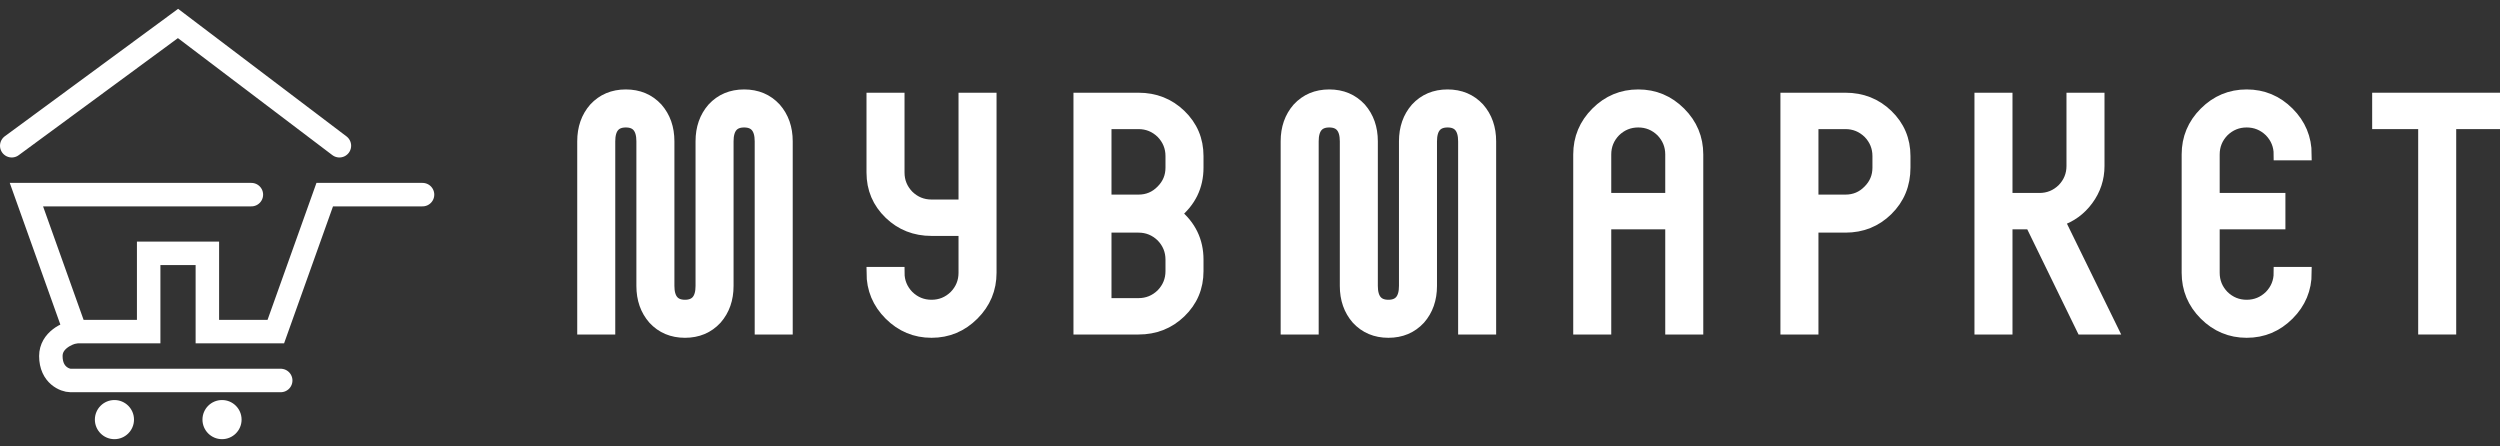 <svg width="213" height="38" viewBox="0 0 213 38" fill="none" xmlns="http://www.w3.org/2000/svg">
<rect x="0" y="0" width="213" height="38" fill="#333333" stroke="none"/>
<g clip-path="url(#clip0_73_304)">
<path d="M51.92 28H49.68V12.04C49.68 10.92 50.007 9.987 50.66 9.24C51.351 8.493 52.237 8.12 53.32 8.12C54.403 8.12 55.289 8.493 55.98 9.24C56.633 9.987 56.96 10.92 56.96 12.04V24.36C56.96 25.48 57.427 26.04 58.36 26.04C59.293 26.04 59.76 25.48 59.76 24.36V12.04C59.76 10.92 60.087 9.987 60.74 9.24C61.431 8.493 62.317 8.12 63.4 8.12C64.483 8.12 65.369 8.493 66.06 9.24C66.713 9.987 67.04 10.92 67.04 12.04V28H64.8V12.04C64.8 10.92 64.333 10.36 63.4 10.36C62.467 10.36 62 10.92 62 12.04V24.36C62 25.48 61.673 26.413 61.02 27.16C60.329 27.907 59.443 28.28 58.36 28.28C57.277 28.28 56.391 27.907 55.7 27.16C55.047 26.413 54.72 25.48 54.72 24.36V12.04C54.72 10.92 54.253 10.36 53.32 10.36C52.387 10.36 51.92 10.92 51.92 12.04V28Z" fill="white"/>
<path d="M82.166 8.4H84.406V23.24C84.406 24.622 83.912 25.807 82.922 26.796C81.933 27.785 80.748 28.28 79.366 28.28C77.985 28.28 76.8 27.785 75.81 26.796C74.821 25.807 74.326 24.622 74.326 23.24H76.566C76.566 24.006 76.837 24.668 77.378 25.228C77.938 25.77 78.601 26.04 79.366 26.04C80.132 26.04 80.794 25.77 81.354 25.228C81.896 24.668 82.166 24.006 82.166 23.24V19.6H79.366C77.966 19.6 76.781 19.134 75.81 18.2C74.821 17.248 74.326 16.081 74.326 14.7V8.4H76.566V14.7C76.566 15.466 76.837 16.128 77.378 16.688C77.938 17.23 78.601 17.5 79.366 17.5H82.166V8.4Z" fill="white"/>
<path d="M91.959 8.4H96.999C98.399 8.4 99.584 8.867 100.555 9.8C101.544 10.752 102.039 11.919 102.039 13.3V14.28C102.039 15.867 101.404 17.174 100.135 18.2C101.404 19.227 102.039 20.534 102.039 22.12V23.1C102.039 24.482 101.544 25.648 100.555 26.6C99.584 27.534 98.399 28 96.999 28H91.959V8.4ZM94.199 17.08H96.999C97.783 17.08 98.445 16.8 98.987 16.24C99.528 15.699 99.799 15.046 99.799 14.28V13.3C99.799 12.535 99.528 11.872 98.987 11.312C98.427 10.771 97.764 10.5 96.999 10.5H94.199V17.08ZM94.199 19.32V25.9H96.999C97.764 25.9 98.427 25.63 98.987 25.088C99.528 24.528 99.799 23.866 99.799 23.1V22.12C99.799 21.355 99.528 20.692 98.987 20.132C98.427 19.591 97.764 19.32 96.999 19.32H94.199Z" fill="white"/>
<path d="M111.852 28H109.612V12.04C109.612 10.92 109.939 9.987 110.592 9.24C111.283 8.493 112.169 8.12 113.252 8.12C114.335 8.12 115.221 8.493 115.912 9.24C116.565 9.987 116.892 10.92 116.892 12.04V24.36C116.892 25.48 117.359 26.04 118.292 26.04C119.225 26.04 119.692 25.48 119.692 24.36V12.04C119.692 10.92 120.019 9.987 120.672 9.24C121.363 8.493 122.249 8.12 123.332 8.12C124.415 8.12 125.301 8.493 125.992 9.24C126.645 9.987 126.972 10.92 126.972 12.04V28H124.732V12.04C124.732 10.92 124.265 10.36 123.332 10.36C122.399 10.36 121.932 10.92 121.932 12.04V24.36C121.932 25.48 121.605 26.413 120.952 27.16C120.261 27.907 119.375 28.28 118.292 28.28C117.209 28.28 116.323 27.907 115.632 27.16C114.979 26.413 114.652 25.48 114.652 24.36V12.04C114.652 10.92 114.185 10.36 113.252 10.36C112.319 10.36 111.852 10.92 111.852 12.04V28Z" fill="white"/>
<path d="M142.379 19.04H136.779V28H134.539V13.16C134.539 11.779 135.033 10.594 136.023 9.604C137.012 8.615 138.197 8.12 139.579 8.12C140.96 8.12 142.145 8.615 143.135 9.604C144.124 10.594 144.619 11.779 144.619 13.16V28H142.379V19.04ZM136.779 16.94H142.379V13.16C142.379 12.395 142.108 11.732 141.567 11.172C141.007 10.631 140.344 10.36 139.579 10.36C138.813 10.36 138.151 10.631 137.591 11.172C137.049 11.732 136.779 12.395 136.779 13.16V16.94Z" fill="white"/>
<path d="M152.192 8.4H157.232C158.632 8.4 159.817 8.867 160.788 9.8C161.777 10.752 162.272 11.919 162.272 13.3V14.28C162.272 15.717 161.777 16.922 160.788 17.892C159.817 18.844 158.632 19.32 157.232 19.32H154.432V28H152.192V8.4ZM154.432 17.08H157.232C158.016 17.08 158.678 16.8 159.22 16.24C159.761 15.699 160.032 15.046 160.032 14.28V13.3C160.032 12.535 159.761 11.872 159.22 11.312C158.66 10.771 157.997 10.5 157.232 10.5H154.432V17.08Z" fill="white"/>
<path d="M173.036 19.04H170.964V28H168.724V8.4H170.964V16.94H173.764C174.529 16.94 175.192 16.669 175.752 16.128C176.293 15.568 176.564 14.905 176.564 14.14V8.4H178.804V14.14C178.804 15.204 178.486 16.166 177.852 17.024C177.236 17.864 176.424 18.452 175.416 18.788L179.924 28H177.404L173.036 19.04Z" fill="white"/>
<path d="M188.617 16.94H194.217V19.04H188.617V23.24C188.617 24.006 188.887 24.668 189.429 25.228C189.989 25.77 190.651 26.04 191.417 26.04C192.182 26.04 192.845 25.77 193.405 25.228C193.946 24.668 194.217 24.006 194.217 23.24H196.457C196.457 24.622 195.962 25.807 194.973 26.796C193.983 27.785 192.798 28.28 191.417 28.28C190.035 28.28 188.85 27.785 187.861 26.796C186.871 25.807 186.377 24.622 186.377 23.24V13.16C186.377 11.779 186.871 10.594 187.861 9.604C188.85 8.615 190.035 8.12 191.417 8.12C192.798 8.12 193.983 8.615 194.973 9.604C195.962 10.594 196.457 11.779 196.457 13.16H194.217C194.217 12.395 193.946 11.732 193.405 11.172C192.845 10.631 192.182 10.36 191.417 10.36C190.651 10.36 189.989 10.631 189.429 11.172C188.887 11.732 188.617 12.395 188.617 13.16V16.94Z" fill="white"/>
<path d="M202.609 8.4H212.689V10.5H208.769V28H206.529V10.5H202.609V8.4Z" fill="white"/>
<path d="M51.92 28H49.68V12.04C49.68 10.92 50.007 9.987 50.66 9.24C51.351 8.493 52.237 8.12 53.32 8.12C54.403 8.12 55.289 8.493 55.98 9.24C56.633 9.987 56.96 10.92 56.96 12.04V24.36C56.96 25.48 57.427 26.04 58.36 26.04C59.293 26.04 59.76 25.48 59.76 24.36V12.04C59.76 10.92 60.087 9.987 60.74 9.24C61.431 8.493 62.317 8.12 63.4 8.12C64.483 8.12 65.369 8.493 66.06 9.24C66.713 9.987 67.04 10.92 67.04 12.04V28H64.8V12.04C64.8 10.92 64.333 10.36 63.4 10.36C62.467 10.36 62 10.92 62 12.04V24.36C62 25.48 61.673 26.413 61.02 27.16C60.329 27.907 59.443 28.28 58.36 28.28C57.277 28.28 56.391 27.907 55.7 27.16C55.047 26.413 54.72 25.48 54.72 24.36V12.04C54.72 10.92 54.253 10.36 53.32 10.36C52.387 10.36 51.92 10.92 51.92 12.04V28Z" stroke="white"/>
<path d="M82.166 8.4H84.406V23.24C84.406 24.622 83.912 25.807 82.922 26.796C81.933 27.785 80.748 28.28 79.366 28.28C77.985 28.28 76.8 27.785 75.81 26.796C74.821 25.807 74.326 24.622 74.326 23.24H76.566C76.566 24.006 76.837 24.668 77.378 25.228C77.938 25.77 78.601 26.04 79.366 26.04C80.132 26.04 80.794 25.77 81.354 25.228C81.896 24.668 82.166 24.006 82.166 23.24V19.6H79.366C77.966 19.6 76.781 19.134 75.81 18.2C74.821 17.248 74.326 16.081 74.326 14.7V8.4H76.566V14.7C76.566 15.466 76.837 16.128 77.378 16.688C77.938 17.23 78.601 17.5 79.366 17.5H82.166V8.4Z" stroke="white"/>
<path d="M91.959 8.4H96.999C98.399 8.4 99.584 8.867 100.555 9.8C101.544 10.752 102.039 11.919 102.039 13.3V14.28C102.039 15.867 101.404 17.174 100.135 18.2C101.404 19.227 102.039 20.534 102.039 22.12V23.1C102.039 24.482 101.544 25.648 100.555 26.6C99.584 27.534 98.399 28 96.999 28H91.959V8.4ZM94.199 17.08H96.999C97.783 17.08 98.445 16.8 98.987 16.24C99.528 15.699 99.799 15.046 99.799 14.28V13.3C99.799 12.535 99.528 11.872 98.987 11.312C98.427 10.771 97.764 10.5 96.999 10.5H94.199V17.08ZM94.199 19.32V25.9H96.999C97.764 25.9 98.427 25.63 98.987 25.088C99.528 24.528 99.799 23.866 99.799 23.1V22.12C99.799 21.355 99.528 20.692 98.987 20.132C98.427 19.591 97.764 19.32 96.999 19.32H94.199Z" stroke="white"/>
<path d="M111.852 28H109.612V12.04C109.612 10.92 109.939 9.987 110.592 9.24C111.283 8.493 112.169 8.12 113.252 8.12C114.335 8.12 115.221 8.493 115.912 9.24C116.565 9.987 116.892 10.92 116.892 12.04V24.36C116.892 25.48 117.359 26.04 118.292 26.04C119.225 26.04 119.692 25.48 119.692 24.36V12.04C119.692 10.92 120.019 9.987 120.672 9.24C121.363 8.493 122.249 8.12 123.332 8.12C124.415 8.12 125.301 8.493 125.992 9.24C126.645 9.987 126.972 10.92 126.972 12.04V28H124.732V12.04C124.732 10.92 124.265 10.36 123.332 10.36C122.399 10.36 121.932 10.92 121.932 12.04V24.36C121.932 25.48 121.605 26.413 120.952 27.16C120.261 27.907 119.375 28.28 118.292 28.28C117.209 28.28 116.323 27.907 115.632 27.16C114.979 26.413 114.652 25.48 114.652 24.36V12.04C114.652 10.92 114.185 10.36 113.252 10.36C112.319 10.36 111.852 10.92 111.852 12.04V28Z" stroke="white"/>
<path d="M142.379 19.04H136.779V28H134.539V13.16C134.539 11.779 135.033 10.594 136.023 9.604C137.012 8.615 138.197 8.12 139.579 8.12C140.96 8.12 142.145 8.615 143.135 9.604C144.124 10.594 144.619 11.779 144.619 13.16V28H142.379V19.04ZM136.779 16.94H142.379V13.16C142.379 12.395 142.108 11.732 141.567 11.172C141.007 10.631 140.344 10.36 139.579 10.36C138.813 10.36 138.151 10.631 137.591 11.172C137.049 11.732 136.779 12.395 136.779 13.16V16.94Z" stroke="white"/>
<path d="M152.192 8.4H157.232C158.632 8.4 159.817 8.867 160.788 9.8C161.777 10.752 162.272 11.919 162.272 13.3V14.28C162.272 15.717 161.777 16.922 160.788 17.892C159.817 18.844 158.632 19.32 157.232 19.32H154.432V28H152.192V8.4ZM154.432 17.08H157.232C158.016 17.08 158.678 16.8 159.22 16.24C159.761 15.699 160.032 15.046 160.032 14.28V13.3C160.032 12.535 159.761 11.872 159.22 11.312C158.66 10.771 157.997 10.5 157.232 10.5H154.432V17.08Z" stroke="white"/>
<path d="M173.036 19.04H170.964V28H168.724V8.4H170.964V16.94H173.764C174.529 16.94 175.192 16.669 175.752 16.128C176.293 15.568 176.564 14.905 176.564 14.14V8.4H178.804V14.14C178.804 15.204 178.486 16.166 177.852 17.024C177.236 17.864 176.424 18.452 175.416 18.788L179.924 28H177.404L173.036 19.04Z" stroke="white"/>
<path d="M188.617 16.94H194.217V19.04H188.617V23.24C188.617 24.006 188.887 24.668 189.429 25.228C189.989 25.77 190.651 26.04 191.417 26.04C192.182 26.04 192.845 25.77 193.405 25.228C193.946 24.668 194.217 24.006 194.217 23.24H196.457C196.457 24.622 195.962 25.807 194.973 26.796C193.983 27.785 192.798 28.28 191.417 28.28C190.035 28.28 188.85 27.785 187.861 26.796C186.871 25.807 186.377 24.622 186.377 23.24V13.16C186.377 11.779 186.871 10.594 187.861 9.604C188.85 8.615 190.035 8.12 191.417 8.12C192.798 8.12 193.983 8.615 194.973 9.604C195.962 10.594 196.457 11.779 196.457 13.16H194.217C194.217 12.395 193.946 11.732 193.405 11.172C192.845 10.631 192.182 10.36 191.417 10.36C190.651 10.36 189.989 10.631 189.429 11.172C188.887 11.732 188.617 12.395 188.617 13.16V16.94Z" stroke="white"/>
<path d="M202.609 8.4H212.689V10.5H208.769V28H206.529V10.5H202.609V8.4Z" stroke="white"/>
<path d="M1 12.417L15.167 2L28.917 12.417" stroke="white" stroke-width="2" stroke-linecap="round"/>
<path d="M21.417 16.583H2.25L6.417 28.25H12.667V21.583H17.667V28.25H23.5L27.667 16.583H36" stroke="white" stroke-width="2" stroke-linecap="round"/>
<path d="M6.417 28.25C5.722 28.389 4.333 29 4.333 30.333C4.333 32 5.583 32.417 6 32.417C6.333 32.417 18.361 32.417 23.917 32.417" stroke="white" stroke-width="2" stroke-linecap="round"/>
<path d="M9.75 37.417C10.67 37.417 11.417 36.67 11.417 35.75C11.417 34.829 10.67 34.083 9.75 34.083C8.829 34.083 8.083 34.829 8.083 35.75C8.083 36.67 8.829 37.417 9.75 37.417Z" fill="white"/>
<path d="M18.917 37.417C19.837 37.417 20.583 36.67 20.583 35.75C20.583 34.829 19.837 34.083 18.917 34.083C17.996 34.083 17.25 34.829 17.25 35.75C17.25 36.67 17.996 37.417 18.917 37.417Z" fill="white"/>
</g>
<defs>
<clipPath id="clip0_73_304">
<rect width="213" height="38" fill="white"/>
</clipPath>
</defs>
</svg>
